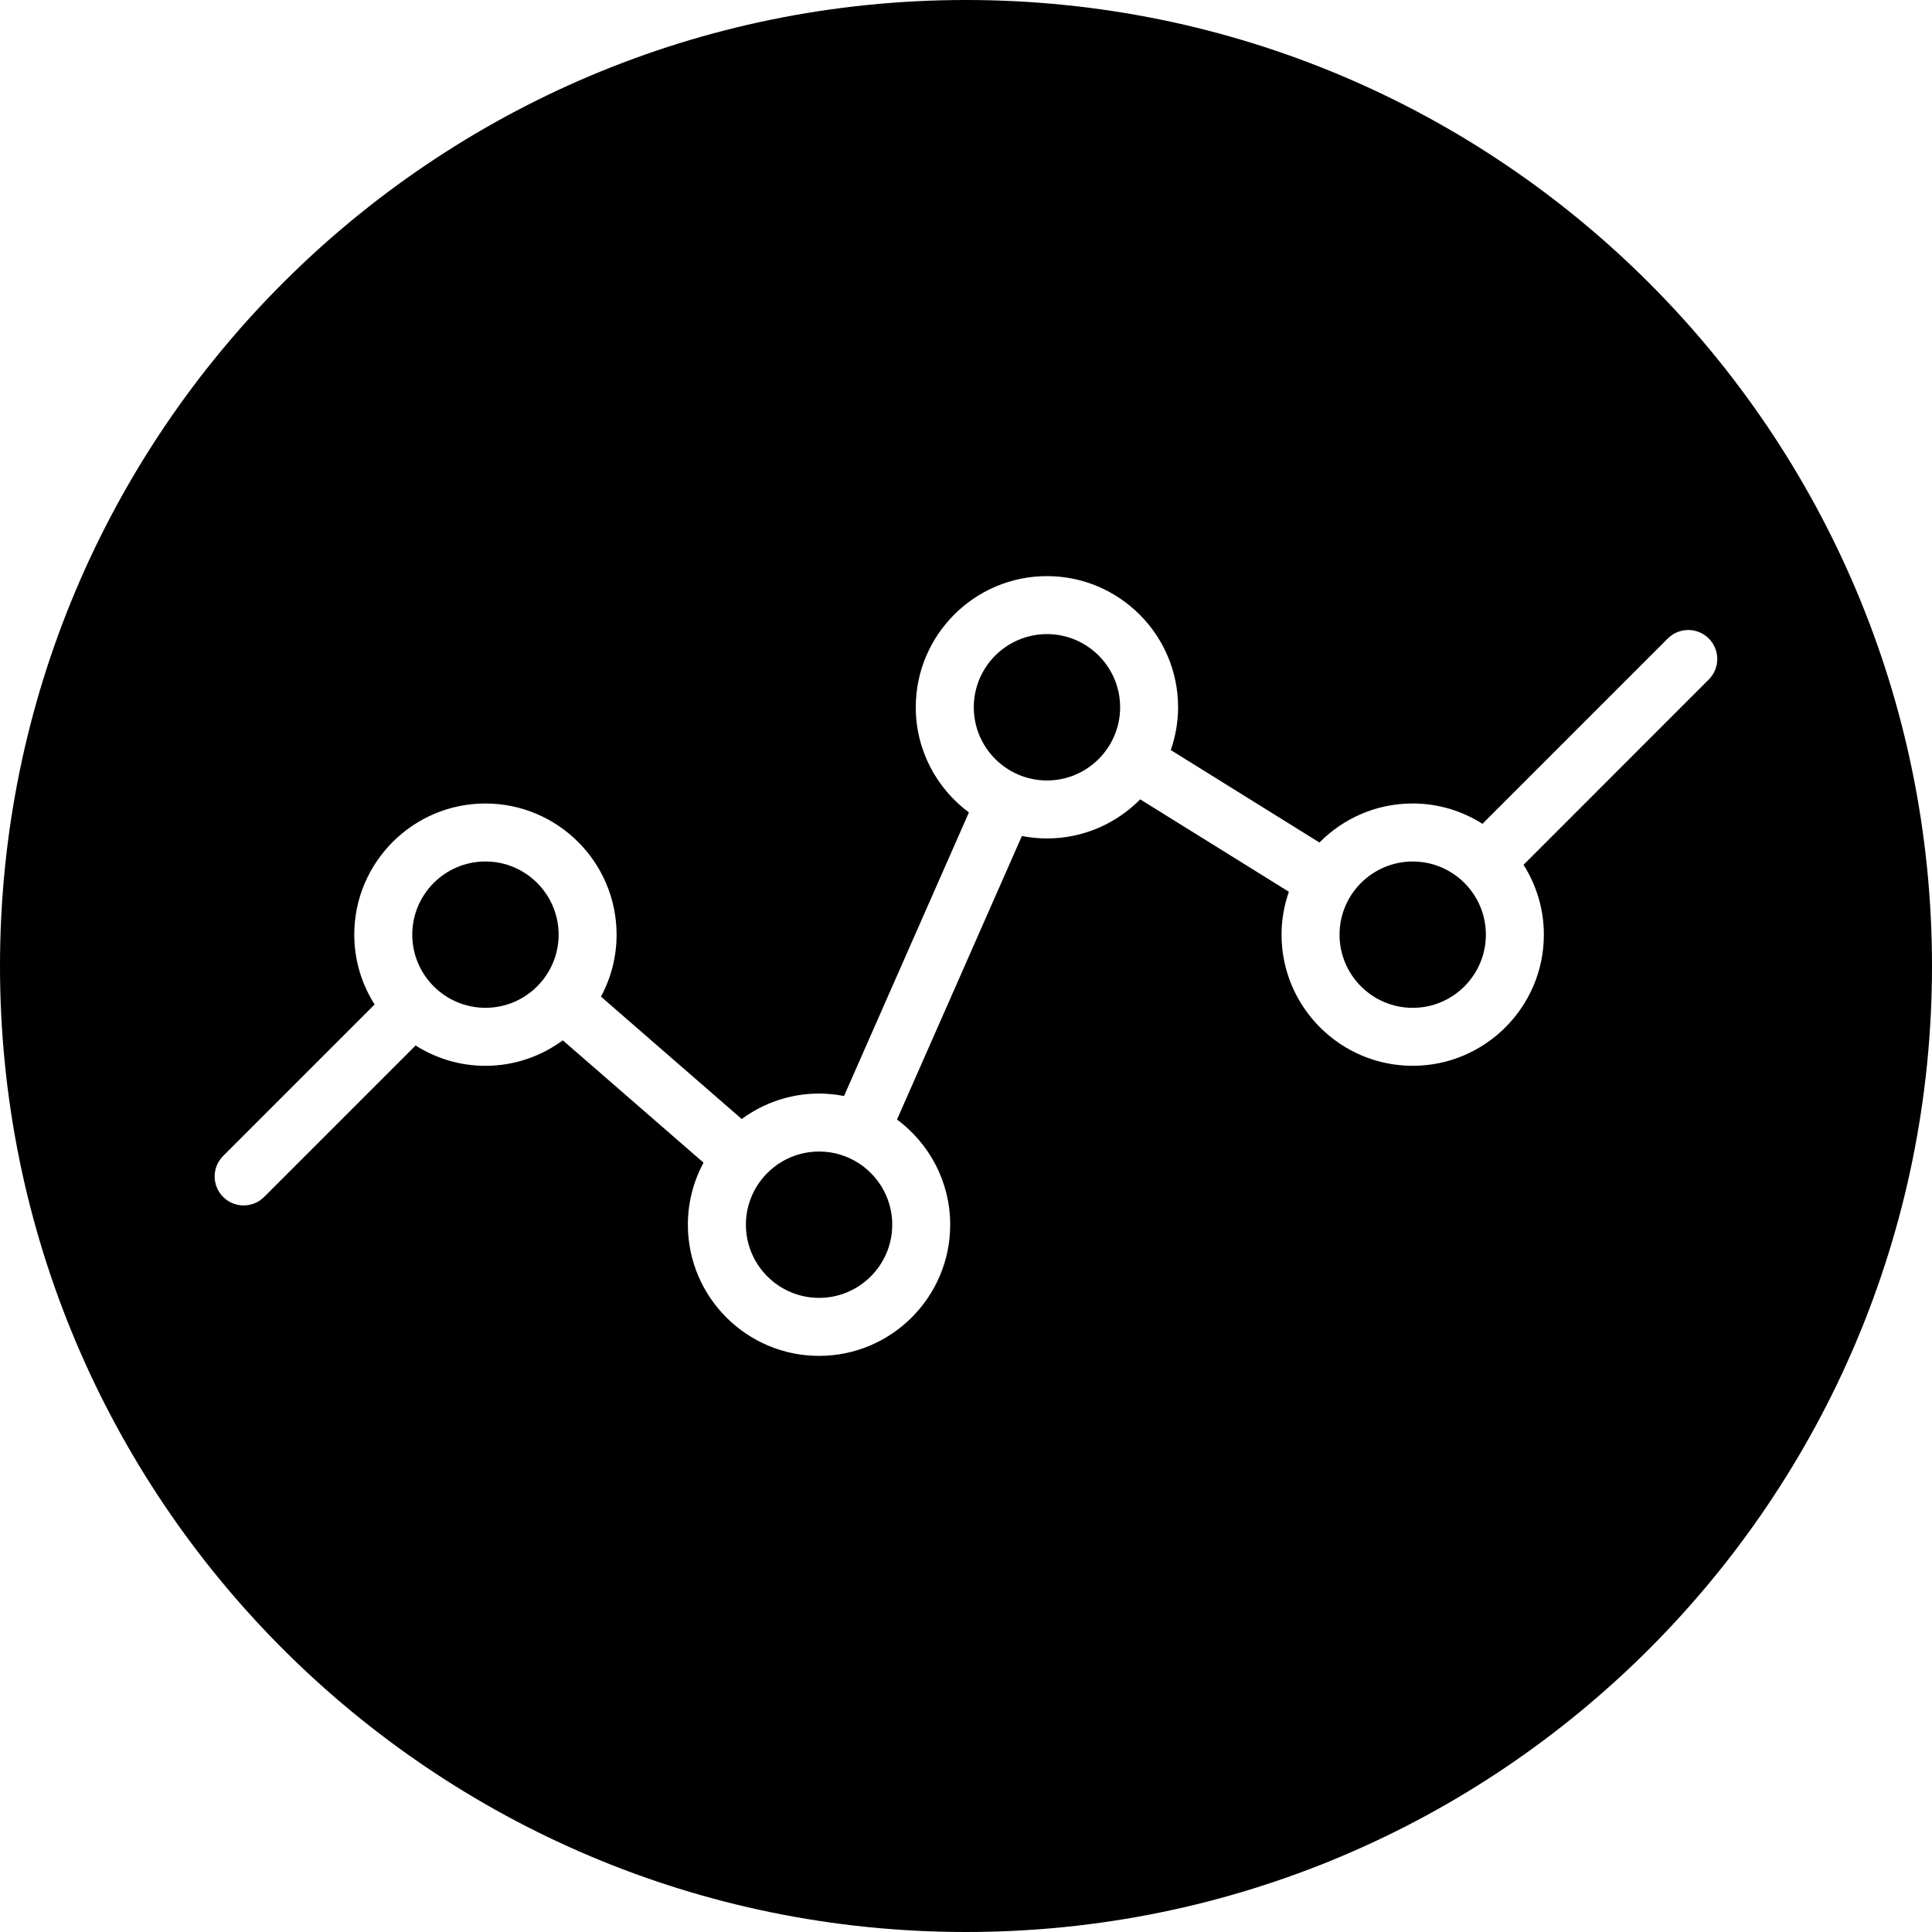 <?xml version="1.0" encoding="UTF-8"?>
<svg width="90px" height="90px" viewBox="0 0 90 90" version="1.1" xmlns="http://www.w3.org/2000/svg" xmlns:xlink="http://www.w3.org/1999/xlink">
    <!-- Generator: Sketch 43.2 (39069) - http://www.bohemiancoding.com/sketch -->
    <title>swing</title>
    <desc>Created with Sketch.</desc>
    <defs></defs>
    <g id="Page-1" stroke="none" stroke-width="1" fill="none" fill-rule="evenodd">
        <g id="swing" fill-rule="nonzero" fill="#000000">
            <g id="Group">
                <path d="M48.772,29.539 C46.892,29.539 45.363,31.068 45.363,32.948 C45.363,34.828 46.892,36.357 48.772,36.357 C50.651,36.357 52.18,34.828 52.18,32.948 C52.18,31.068 50.651,29.539 48.772,29.539 Z" id="Shape"></path>
                <path d="M22.614,40.131 C20.734,40.131 19.205,41.66 19.205,43.539 C19.205,45.418 20.734,46.948 22.614,46.948 C24.493,46.948 26.023,45.419 26.023,43.539 C26.022,41.661 24.493,40.131 22.614,40.131 Z" id="Shape"></path>
                <path d="M38.155,53.643 C36.276,53.643 34.747,55.172 34.747,57.051 C34.747,58.93 36.276,60.46 38.155,60.46 C40.034,60.46 41.564,58.931 41.564,57.051 C41.564,55.173 40.035,53.643 38.155,53.643 Z" id="Shape"></path>
                <path d="M45,0 C20.147,0 0,20.147 0,45 C0,69.853 20.147,90 45,90 C69.853,90 90,69.853 90,45 C90,20.147 69.853,0 45,0 Z M70.972,40.286 C71.569,41.229 71.919,42.343 71.919,43.539 C71.919,46.908 69.178,49.649 65.809,49.649 C62.44,49.649 59.699,46.908 59.699,43.539 C59.699,42.839 59.823,42.169 60.041,41.542 L53.116,37.237 C52.007,38.36 50.47,39.058 48.771,39.058 C48.372,39.058 47.982,39.017 47.604,38.943 L41.787,52.151 C43.286,53.266 44.264,55.044 44.264,57.052 C44.264,60.421 41.523,63.162 38.154,63.162 C34.785,63.162 32.044,60.421 32.044,57.052 C32.044,56.007 32.309,55.023 32.773,54.162 L26.218,48.462 C25.206,49.205 23.962,49.65 22.613,49.65 C21.417,49.65 20.303,49.299 19.36,48.703 L12.305,55.758 C12.041,56.022 11.696,56.154 11.35,56.154 C11.004,56.154 10.659,56.022 10.395,55.758 C9.867,55.231 9.867,54.375 10.395,53.848 L17.45,46.793 C16.854,45.85 16.503,44.736 16.503,43.54 C16.503,40.171 19.244,37.43 22.613,37.43 C25.982,37.43 28.723,40.171 28.723,43.54 C28.723,44.584 28.459,45.567 27.995,46.427 L34.552,52.128 C35.563,51.386 36.807,50.942 38.154,50.942 C38.552,50.942 38.941,50.983 39.318,51.056 L45.135,37.847 C43.637,36.732 42.66,34.954 42.66,32.948 C42.66,29.579 45.401,26.838 48.77,26.838 C52.139,26.838 54.88,29.579 54.88,32.948 C54.88,33.647 54.756,34.315 54.539,34.941 L61.465,39.247 C62.573,38.126 64.11,37.429 65.807,37.429 C67.003,37.429 68.116,37.779 69.059,38.376 L77.691,29.744 C78.219,29.216 79.073,29.216 79.601,29.744 C80.129,30.272 80.129,31.127 79.601,31.654 L70.972,40.286 Z" id="Shape"></path>
                <path d="M68.218,41.131 C68.218,41.131 68.218,41.13 68.217,41.13 C67.6,40.514 66.748,40.132 65.81,40.132 C63.931,40.132 62.401,41.661 62.401,43.54 C62.401,45.419 63.93,46.949 65.81,46.949 C67.689,46.949 69.218,45.42 69.218,43.54 C69.218,42.601 68.836,41.749 68.219,41.132 C68.219,41.131 68.218,41.131 68.218,41.131 Z" id="Shape"></path>
            </g>
        </g>
    </g>
</svg>